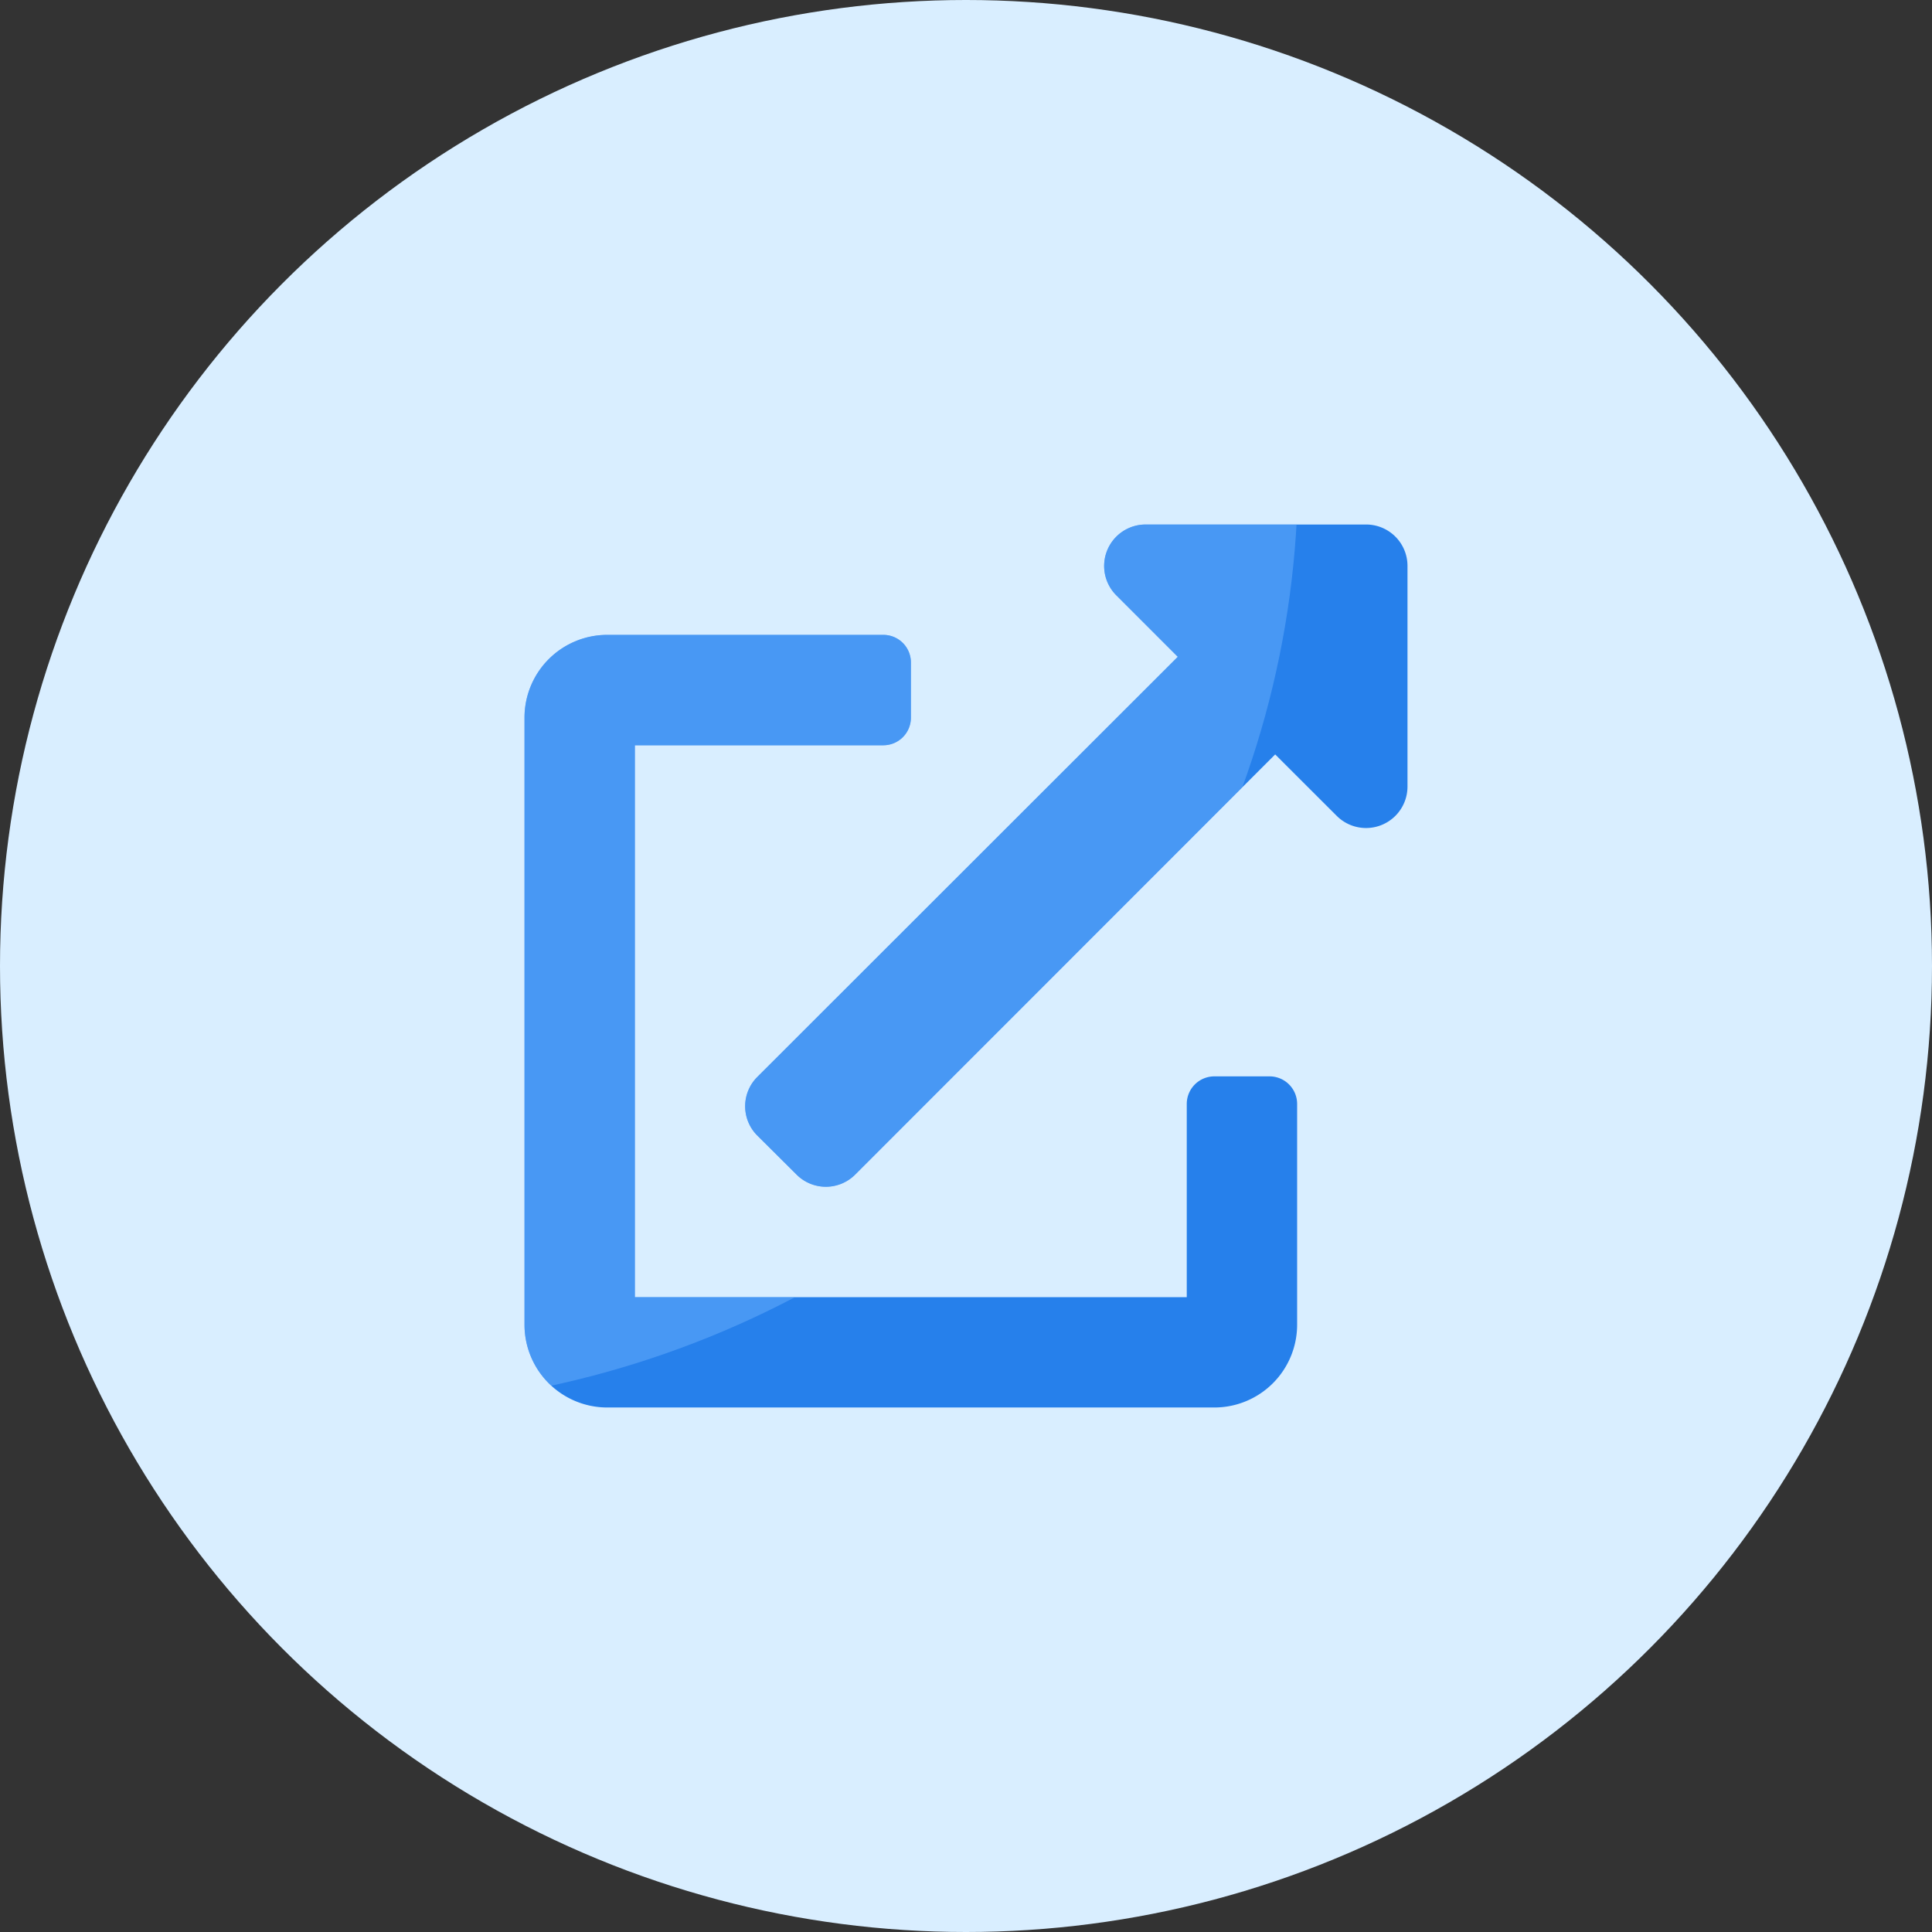 <svg xmlns="http://www.w3.org/2000/svg" xmlns:xlink="http://www.w3.org/1999/xlink" width="64" height="64" viewBox="0 0 64 64">
  <rect x="0" y="0" width="64" height="64" fill="#333333" stroke="none"/>
  <defs>
    <clipPath id="clip-path">
      <path id="external-link-alt-solid" d="M24.68,18.281H22.852a.914.914,0,0,0-.914.914v6.4H3.656V7.313h8.227A.914.914,0,0,0,12.8,6.4V4.57a.914.914,0,0,0-.914-.914H2.742A2.742,2.742,0,0,0,0,6.4V26.508A2.742,2.742,0,0,0,2.742,29.25H22.852a2.742,2.742,0,0,0,2.742-2.742V19.2A.914.914,0,0,0,24.68,18.281ZM27.879,0H20.566A1.374,1.374,0,0,0,19.6,2.342l2.041,2.041L7.712,18.3a1.371,1.371,0,0,0,0,1.942l1.3,1.293a1.371,1.371,0,0,0,1.942,0L24.867,7.616l2.041,2.038a1.373,1.373,0,0,0,2.342-.971V1.371A1.371,1.371,0,0,0,27.879,0Z" transform="translate(17.305 17.375)" fill="#6bb1fe" opacity="0.5"/>
    </clipPath>
  </defs>
  <g id="icon-link" transform="translate(0.07)">
    <circle id="Ellipse_1" data-name="Ellipse 1" cx="32" cy="32" r="32" transform="translate(-0.07)" fill="#d9eeff"/>
    <path id="external-link-alt-solid-2" data-name="external-link-alt-solid" d="M24.68,18.281H22.852a.914.914,0,0,0-.914.914v6.4H3.656V7.313h8.227A.914.914,0,0,0,12.8,6.4V4.57a.914.914,0,0,0-.914-.914H2.742A2.742,2.742,0,0,0,0,6.4V26.508A2.742,2.742,0,0,0,2.742,29.25H22.852a2.742,2.742,0,0,0,2.742-2.742V19.2A.914.914,0,0,0,24.68,18.281ZM27.879,0H20.566A1.374,1.374,0,0,0,19.6,2.342l2.041,2.041L7.712,18.3a1.371,1.371,0,0,0,0,1.942l1.3,1.293a1.371,1.371,0,0,0,1.942,0L24.867,7.616l2.041,2.038a1.373,1.373,0,0,0,2.342-.971V1.371A1.371,1.371,0,0,0,27.879,0Z" transform="translate(17.305 17.375)" fill="#2680eb"/>
    <g id="Mask_Group_1474" data-name="Mask Group 1474" clip-path="url(#clip-path)">
      <ellipse id="Ellipse_522" data-name="Ellipse 522" cx="31.5" cy="31" rx="31.5" ry="31" transform="translate(-20.07 -15.375)" fill="#6bb1fe" opacity="0.5"/>
    </g>
  </g>
</svg>
